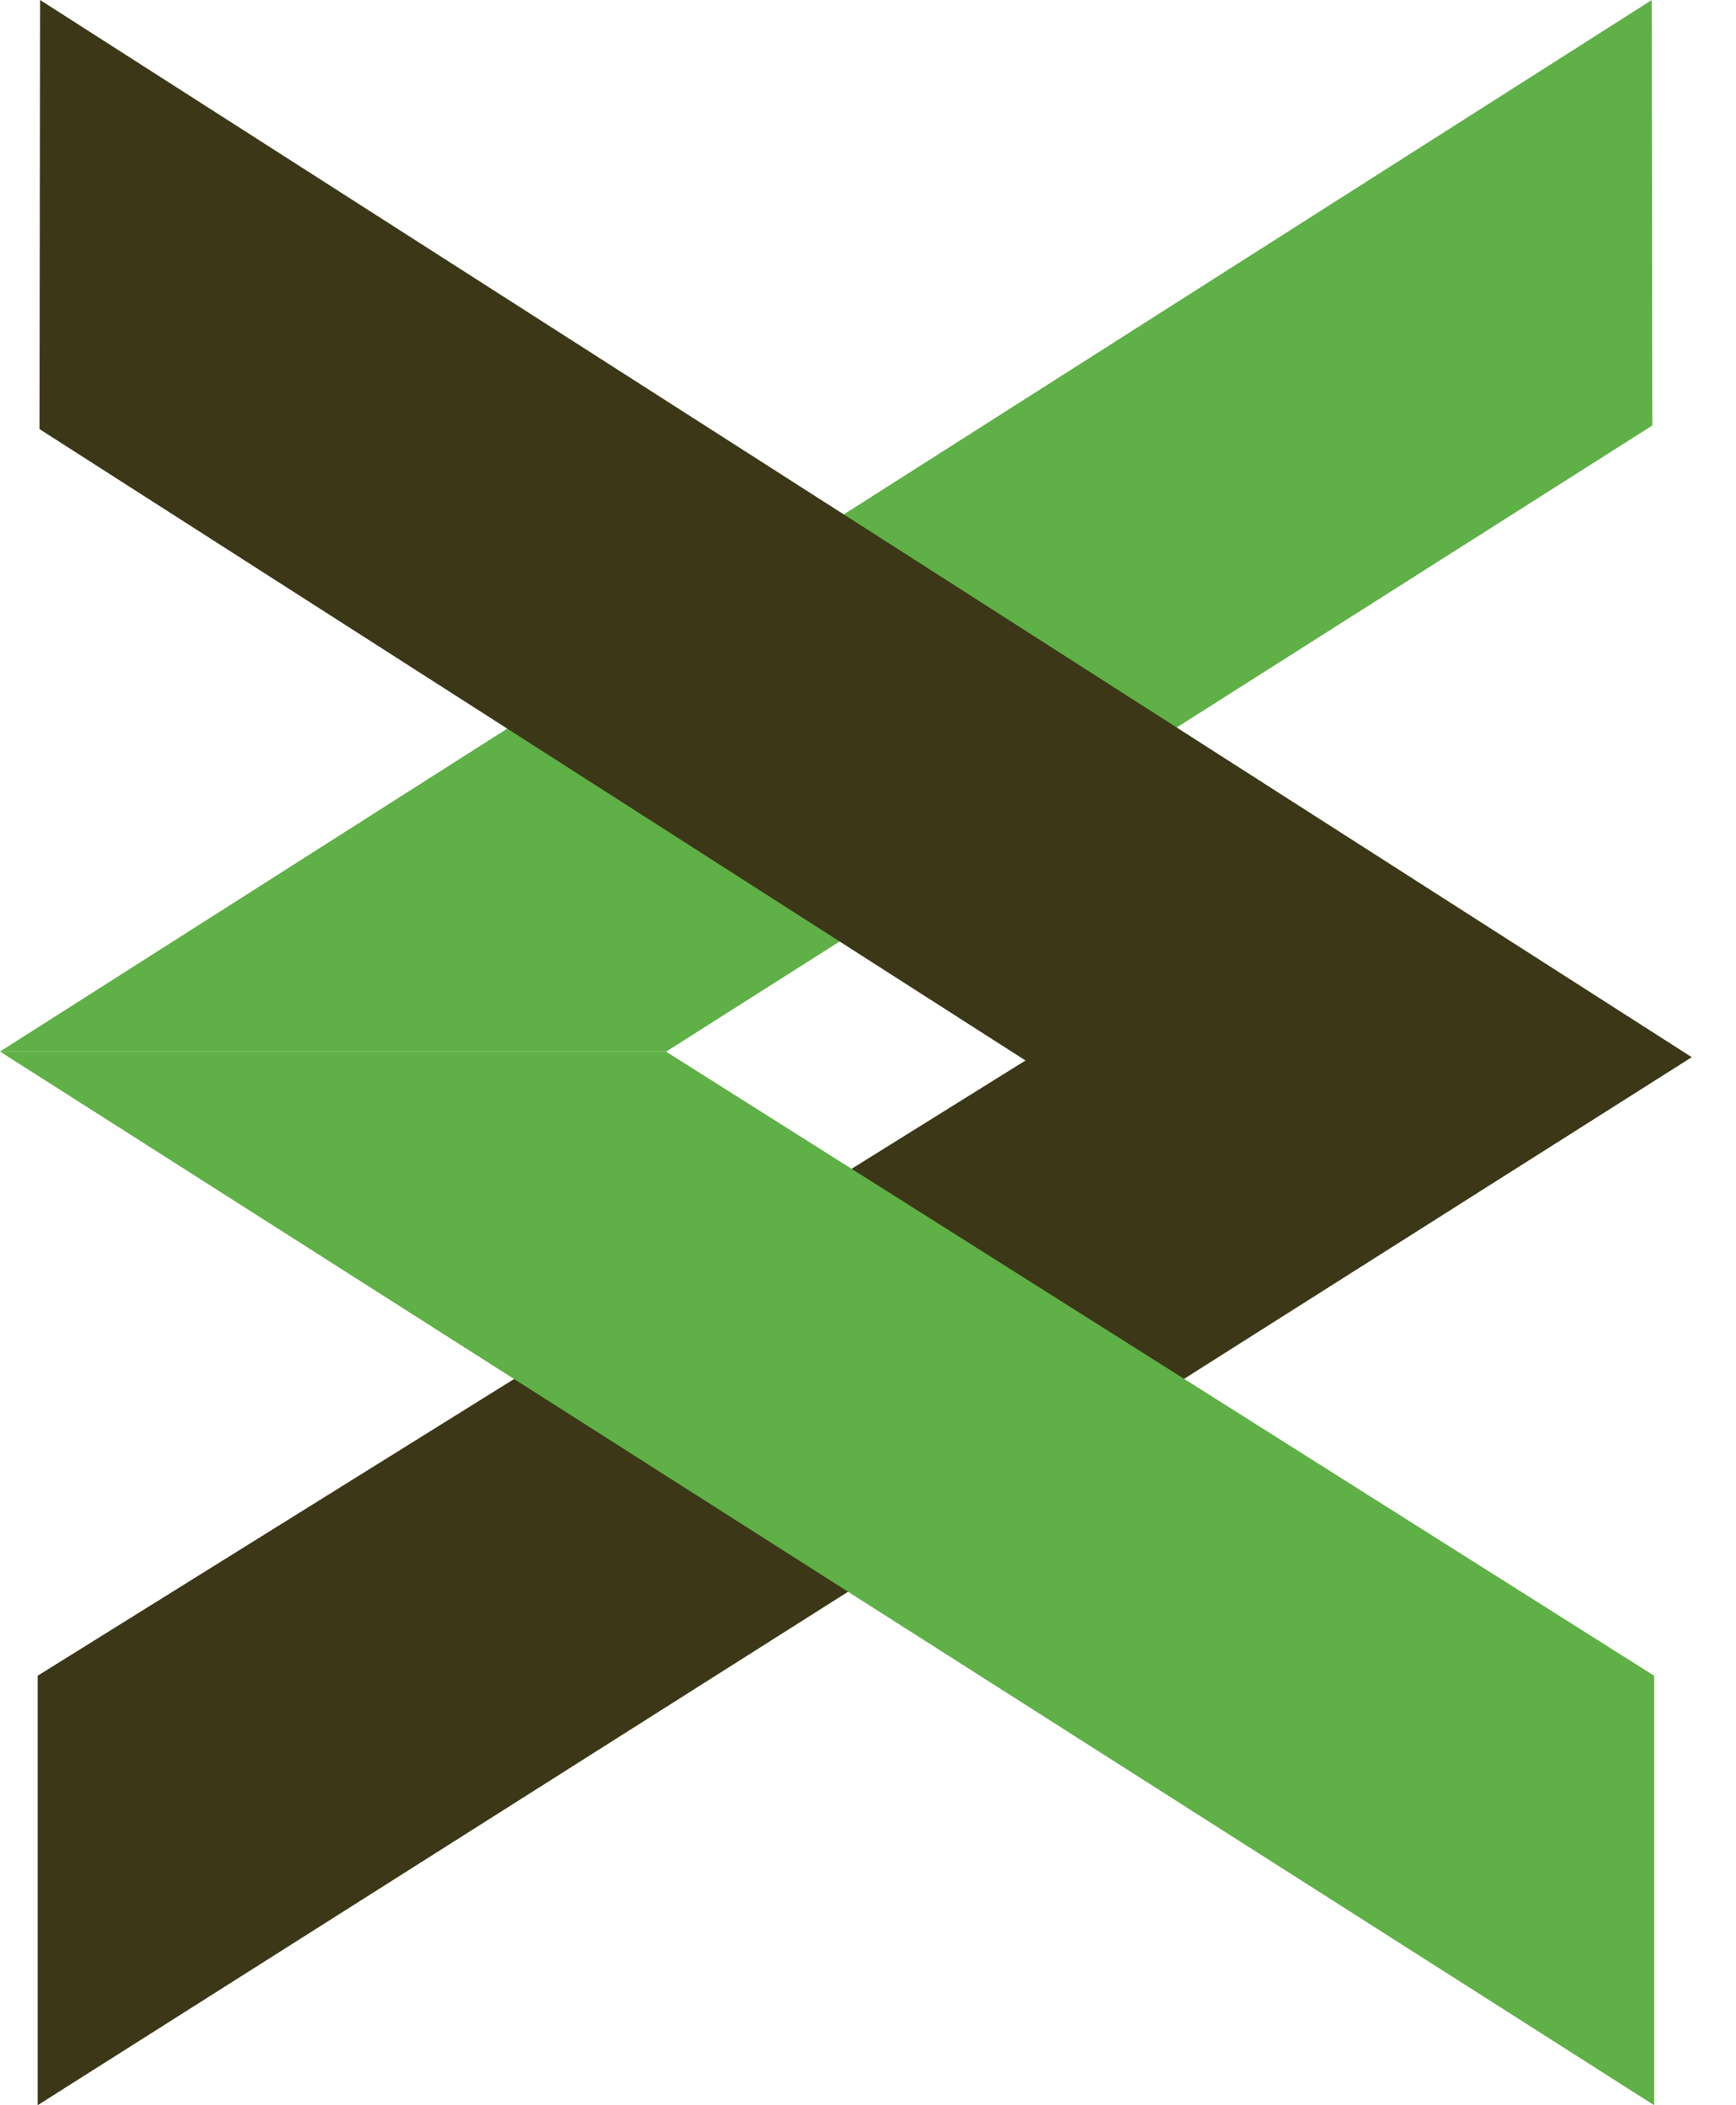 <svg width="33" height="40" viewBox="0 0 33 40" fill="none" xmlns="http://www.w3.org/2000/svg">
<path d="M12.665 19.98L31.409 8.085L31.398 0.001L0 19.98" fill="#5FB046"/>
<path d="M32.159 20.087L0.762 0L0.751 8.153L19.494 20.15L0.716 31.84L0.716 40L32.159 20.087Z" fill="#3C3717"/>
<path d="M0 19.98L31.444 40L31.444 31.84L12.659 19.98" fill="#5FB046"/>
</svg>
